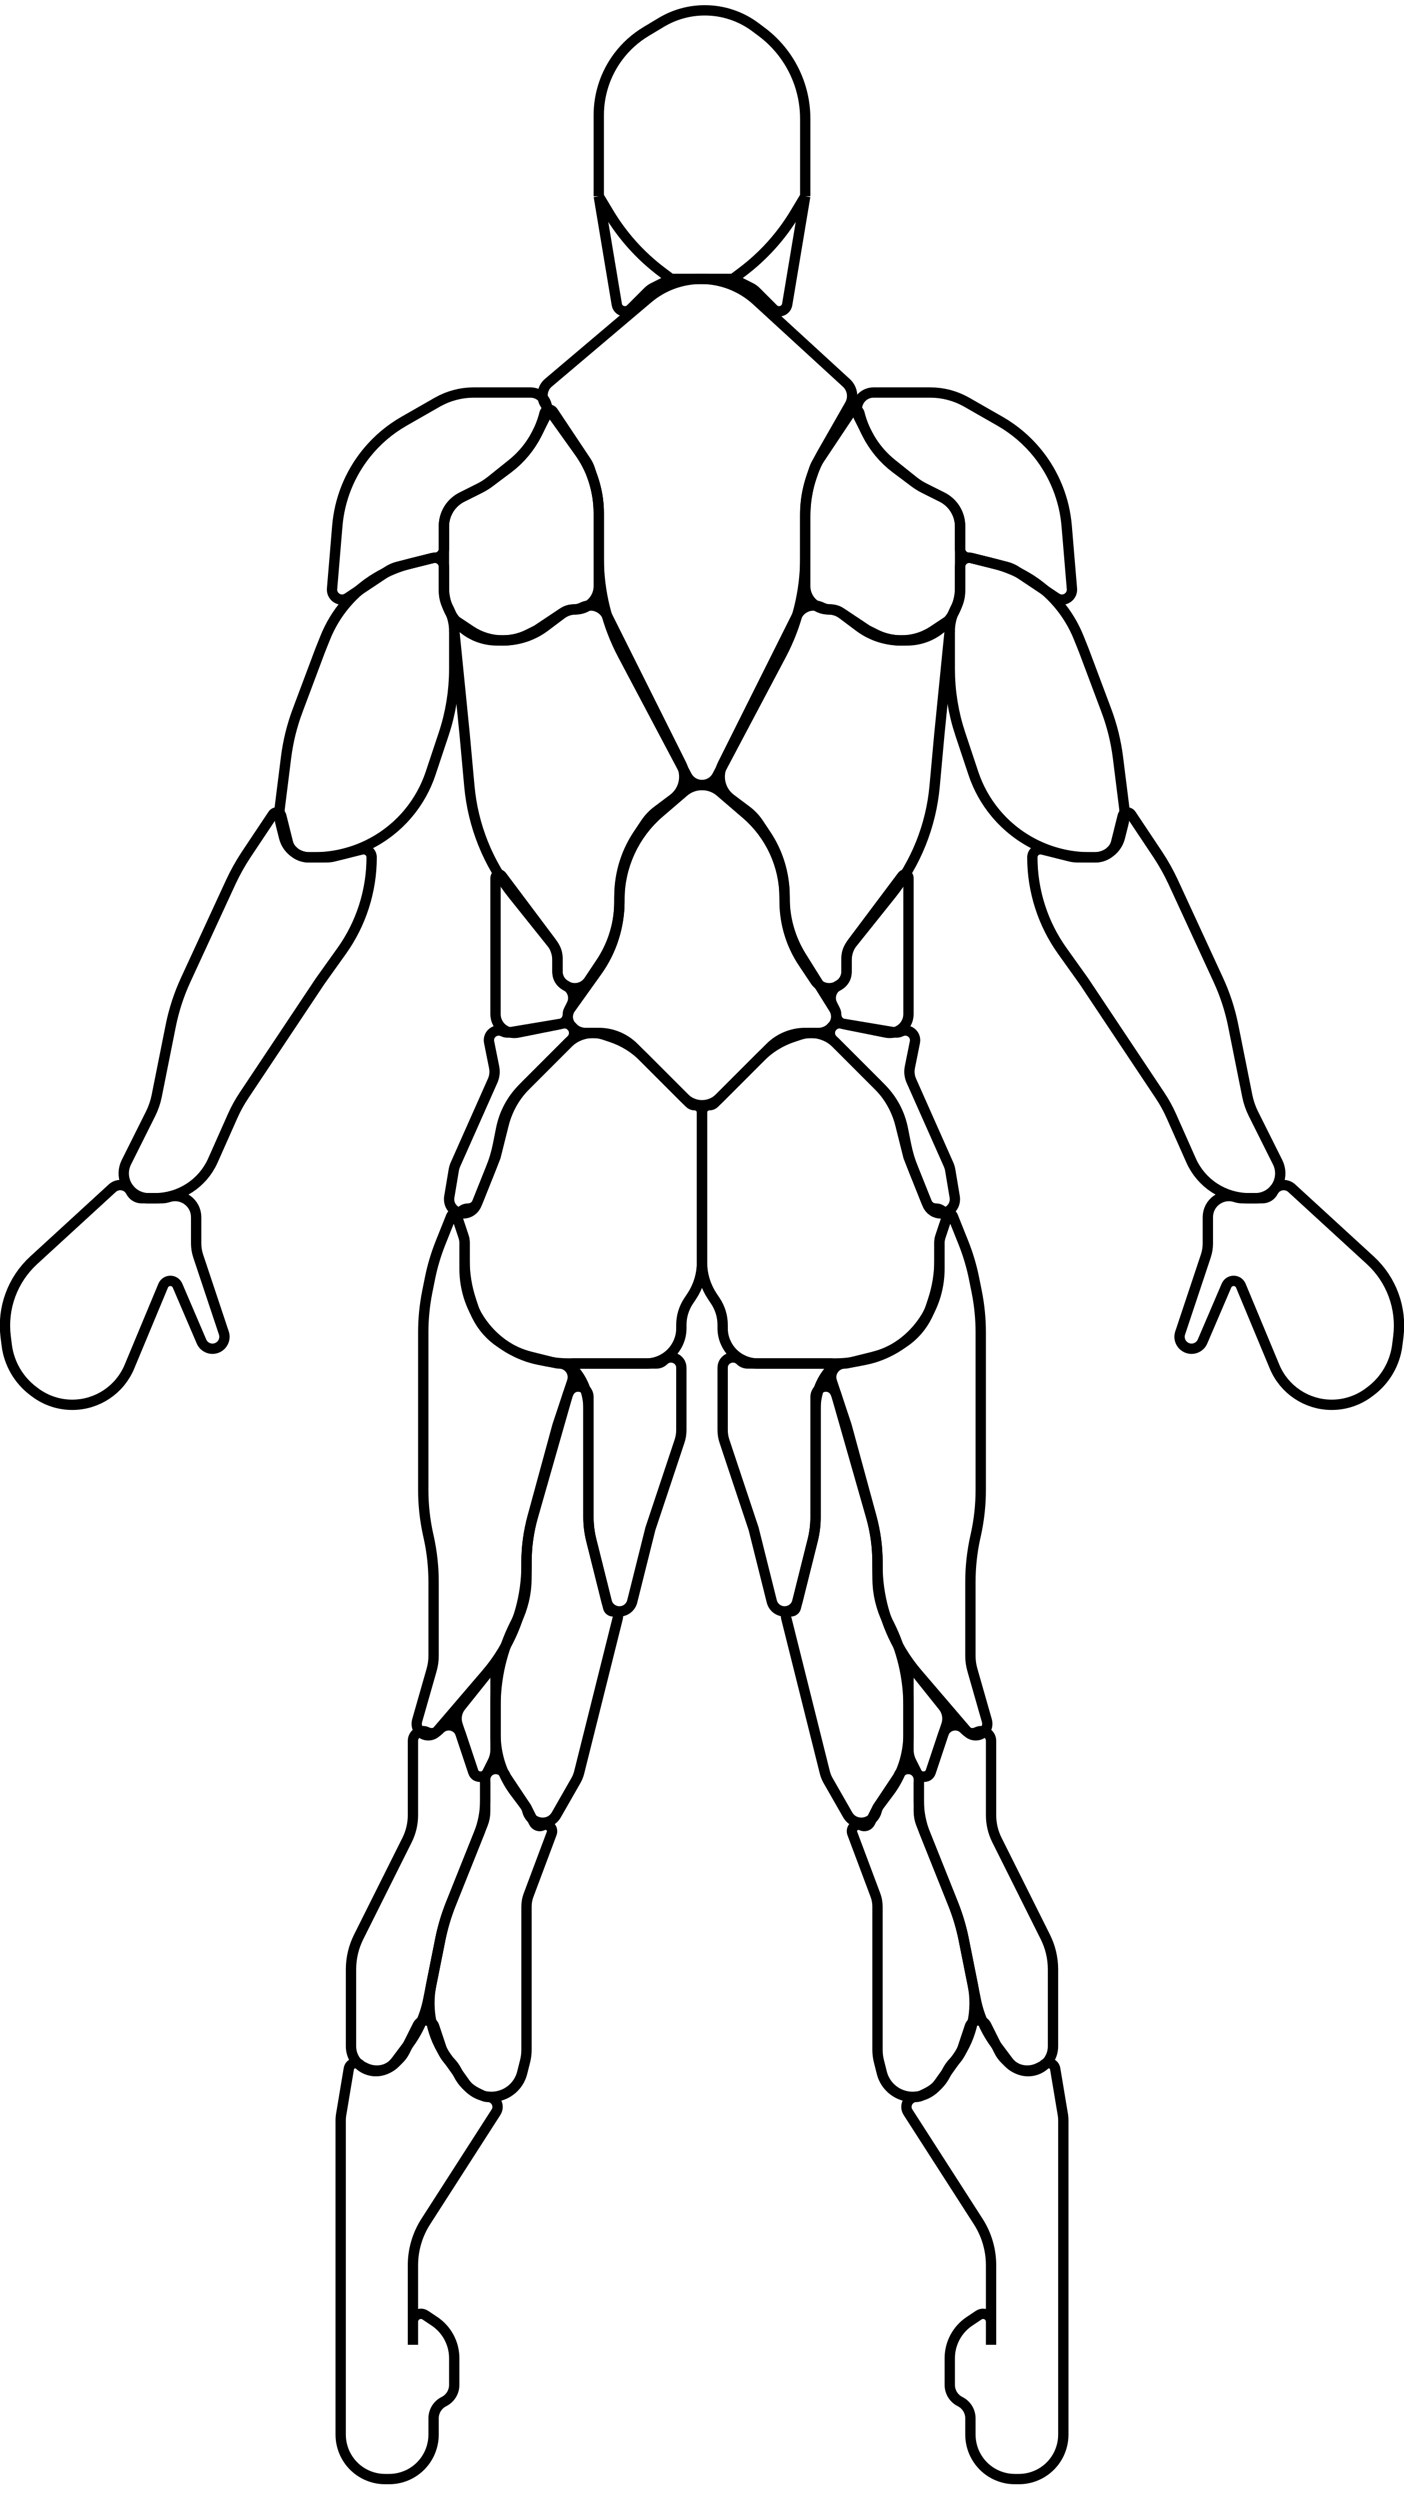 <svg width="68" height="121" viewBox="0 0 68 121" fill="none" xmlns="http://www.w3.org/2000/svg">
<g id="back">
<g id="crus_mb">
<path id="Vector 121" d="M16.5 109.5V102.624C16.5 102.542 16.507 102.459 16.52 102.377L16.893 100.144C16.938 99.874 17.268 99.768 17.462 99.962V99.962C17.487 99.987 17.517 100.008 17.549 100.024L17.684 100.092C18.171 100.336 18.76 100.24 19.145 99.855L19.334 99.666C19.444 99.556 19.535 99.429 19.605 99.291L20.23 98.04C20.363 97.775 20.717 97.717 20.927 97.927V97.927C20.975 97.975 21.011 98.033 21.032 98.097L21.367 99.103C21.455 99.364 21.601 99.601 21.796 99.796V99.796C21.931 99.931 22.044 100.087 22.129 100.258L22.207 100.415C22.397 100.795 22.705 101.103 23.085 101.293L23.398 101.449C23.465 101.483 23.539 101.5 23.614 101.5V101.5C23.997 101.5 24.228 101.923 24.021 102.245L20.622 107.533C20.216 108.164 20 108.899 20 109.65V111V113.5V112.384C20 112.172 20.172 112 20.384 112V112C20.46 112 20.534 112.022 20.597 112.064L21.042 112.361C21.64 112.76 22 113.432 22 114.151V115.441C22 115.784 21.806 116.097 21.5 116.25V116.25C21.194 116.403 21 116.716 21 117.059V117.849C21 118.273 20.874 118.689 20.639 119.042V119.042C20.24 119.641 19.568 120 18.849 120H18.651C17.932 120 17.26 119.641 16.861 119.042V119.042C16.626 118.689 16.5 118.273 16.5 117.849V109.5Z" stroke="black" stroke-width="0.5"/>
<path id="Vector 137" d="M51.5 109.5V102.624C51.5 102.542 51.493 102.459 51.48 102.377L51.107 100.144C51.062 99.874 50.732 99.768 50.538 99.962V99.962C50.513 99.987 50.483 100.008 50.451 100.024L50.316 100.092C49.829 100.336 49.24 100.24 48.855 99.855L48.666 99.666C48.556 99.556 48.465 99.429 48.395 99.291L47.77 98.04C47.637 97.775 47.283 97.717 47.073 97.927V97.927C47.025 97.975 46.989 98.033 46.968 98.097L46.633 99.103C46.545 99.364 46.399 99.601 46.204 99.796V99.796C46.069 99.931 45.956 100.087 45.871 100.258L45.793 100.415C45.603 100.795 45.295 101.103 44.915 101.293L44.602 101.449C44.535 101.483 44.461 101.5 44.386 101.5V101.5C44.003 101.5 43.772 101.923 43.979 102.245L47.378 107.533C47.784 108.164 48 108.899 48 109.65V111V113.5V112.384C48 112.172 47.828 112 47.616 112V112C47.54 112 47.466 112.022 47.403 112.064L46.958 112.361C46.359 112.76 46 113.432 46 114.151V115.441C46 115.784 46.194 116.097 46.5 116.25V116.25C46.806 116.403 47 116.716 47 117.059V117.849C47 118.273 47.126 118.689 47.361 119.042V119.042C47.76 119.641 48.432 120 49.151 120H49.349C50.068 120 50.74 119.641 51.139 119.042V119.042C51.374 118.689 51.5 118.273 51.5 117.849V109.5Z" stroke="black" stroke-width="0.5"/>
</g>
<g id="kirill_ne_podpisal_2">
<path id="Vector 118" d="M22.915 85.745L22.162 83.487C22.061 83.183 22.121 82.849 22.32 82.599L23.688 80.89C23.791 80.761 24 80.834 24 81V82.5V84.691C24 84.894 23.953 85.095 23.862 85.276L23.603 85.794C23.54 85.92 23.411 86 23.269 86C23.108 86 22.966 85.897 22.915 85.745Z" stroke="black" stroke-width="0.5"/>
<path id="Vector 134" d="M45.085 85.745L45.838 83.487C45.939 83.183 45.879 82.849 45.679 82.599L44.312 80.89C44.209 80.761 44 80.834 44 81V82.5V84.691C44 84.894 44.047 85.095 44.138 85.276L44.397 85.794C44.46 85.92 44.589 86 44.731 86C44.892 86 45.034 85.897 45.085 85.745Z" stroke="black" stroke-width="0.5"/>
</g>
<g id="gastrocnemius_mb">
<path id="Vector 120" d="M22.538 100.853L21.643 99.6C20.914 98.579 20.64 97.302 20.886 96.072L21.325 93.874C21.442 93.293 21.611 92.723 21.831 92.172L23.189 88.779C23.394 88.264 23.5 87.715 23.5 87.161V86.135C23.5 86.047 23.523 85.96 23.567 85.883C23.776 85.52 24.309 85.552 24.473 85.936L24.481 85.956C24.494 85.985 24.509 86.013 24.527 86.04L25.5 87.5L25.859 88.218C25.937 88.374 26.126 88.437 26.282 88.359C26.538 88.231 26.819 88.483 26.718 88.752L25.6 91.734C25.534 91.91 25.5 92.096 25.5 92.284V99.219C25.5 99.406 25.477 99.591 25.432 99.772L25.292 100.331C25.12 101.018 24.503 101.5 23.794 101.5C23.296 101.5 22.828 101.259 22.538 100.853Z" stroke="black" stroke-width="0.5"/>
<path id="Vector 136" d="M45.462 100.853L46.357 99.6C47.086 98.579 47.36 97.302 47.114 96.072L46.675 93.874C46.559 93.293 46.389 92.723 46.169 92.172L44.812 88.779C44.606 88.264 44.5 87.715 44.5 87.161V86.135C44.5 86.047 44.477 85.96 44.433 85.883C44.224 85.52 43.691 85.552 43.527 85.936L43.519 85.956C43.506 85.985 43.491 86.013 43.473 86.04L42.5 87.5L42.141 88.218C42.063 88.374 41.874 88.437 41.718 88.359C41.462 88.231 41.181 88.483 41.282 88.752L42.4 91.734C42.466 91.91 42.5 92.096 42.5 92.284V99.219C42.5 99.406 42.523 99.591 42.568 99.772L42.708 100.331C42.88 101.018 43.497 101.5 44.206 101.5C44.704 101.5 45.172 101.259 45.462 100.853Z" stroke="black" stroke-width="0.5"/>
<path id="Vector 119" d="M20 87.863V84.273C20 83.918 20.374 83.687 20.692 83.846C20.876 83.938 21.098 83.902 21.244 83.756L21.308 83.692C21.626 83.374 22.167 83.502 22.309 83.928L22.934 85.801C22.973 85.92 23.084 86 23.209 86C23.37 86 23.5 86.13 23.5 86.291V87.677C23.5 87.89 23.459 88.102 23.38 88.3L21.841 92.147C21.614 92.715 21.44 93.301 21.32 93.9L20.74 96.799C20.582 97.59 20.249 98.335 19.765 98.98L19.171 99.772C19.058 99.922 18.913 100.044 18.745 100.127C17.944 100.528 17 99.945 17 99.049V95.328C17 94.783 17.127 94.247 17.37 93.76L19.715 89.069C19.902 88.695 20 88.282 20 87.863Z" stroke="black" stroke-width="0.5"/>
<path id="Vector 135" d="M48 87.863V84.273C48 83.918 47.626 83.687 47.308 83.846C47.124 83.938 46.902 83.902 46.756 83.756L46.692 83.692C46.374 83.374 45.833 83.502 45.691 83.928L45.066 85.801C45.027 85.92 44.916 86 44.791 86C44.63 86 44.5 86.13 44.5 86.291V87.677C44.5 87.89 44.541 88.102 44.62 88.3L46.159 92.147C46.386 92.715 46.56 93.301 46.68 93.9L47.26 96.799C47.418 97.59 47.751 98.335 48.235 98.98L48.829 99.772C48.941 99.922 49.087 100.044 49.255 100.127C50.056 100.528 51 99.945 51 99.049V95.328C51 94.783 50.873 94.247 50.63 93.76L48.285 89.069C48.097 88.695 48 88.282 48 87.863Z" stroke="black" stroke-width="0.5"/>
</g>
<g id="biceps_femoris_mb">
<path id="Vector 117" d="M24 83.943V82.573C24 81.21 24.317 79.865 24.927 78.646L25 78.5C25.329 77.842 25.5 77.117 25.5 76.382V75.617C25.5 74.876 25.603 74.138 25.807 73.426L27.486 67.548C27.495 67.516 27.507 67.485 27.522 67.456L27.553 67.394C27.737 67.026 28.263 67.026 28.447 67.394C28.482 67.464 28.5 67.54 28.5 67.618V69.5V73.438C28.5 73.811 28.546 74.183 28.636 74.545L29.454 77.816C29.481 77.924 29.578 78 29.689 78C29.847 78 29.963 78.148 29.925 78.301L28.051 85.795C28.017 85.931 27.965 86.062 27.895 86.184L26.946 87.844C26.604 88.444 25.705 88.32 25.538 87.65C25.513 87.551 25.468 87.458 25.407 87.376L24.934 86.746C24.328 85.937 24 84.954 24 83.943Z" stroke="black" stroke-width="0.5"/>
<path id="Vector 133" d="M44 83.943V82.573C44 81.21 43.683 79.865 43.073 78.646L43 78.5C42.671 77.842 42.5 77.117 42.5 76.382V75.617C42.5 74.876 42.397 74.138 42.193 73.426L40.514 67.548C40.505 67.516 40.493 67.485 40.478 67.456L40.447 67.394C40.263 67.026 39.737 67.026 39.553 67.394C39.518 67.464 39.5 67.54 39.5 67.618V69.5V73.438C39.5 73.811 39.454 74.183 39.364 74.545L38.546 77.816C38.519 77.924 38.422 78 38.311 78C38.153 78 38.037 78.148 38.075 78.301L39.949 85.795C39.983 85.931 40.035 86.062 40.105 86.184L41.054 87.844C41.397 88.444 42.295 88.32 42.462 87.65C42.487 87.551 42.532 87.458 42.593 87.376L43.066 86.746C43.672 85.937 44 84.954 44 83.943Z" stroke="black" stroke-width="0.5"/>
</g>
<g id="adductor_magnus_mb">
<path id="Vector 116" d="M28.5 72V68.166C28.5 67.42 28.203 66.703 27.675 66.175C27.611 66.111 27.656 66 27.748 66H29.5H31.793C31.925 66 32.053 65.947 32.146 65.854C32.461 65.539 33 65.762 33 66.207V69.217C33 69.404 32.97 69.591 32.91 69.769L32.5 71L31.5 74L30.621 77.515C30.55 77.8 30.294 78 30 78C29.706 78 29.45 77.8 29.379 77.515L28.636 74.545C28.546 74.183 28.5 73.811 28.5 73.438V72Z" stroke="black" stroke-width="0.5"/>
<path id="Vector 132" d="M39.5 72V68.166C39.5 67.42 39.797 66.703 40.325 66.175C40.389 66.111 40.344 66 40.252 66H38.5H36.207C36.075 66 35.947 65.947 35.854 65.854C35.539 65.539 35 65.762 35 66.207V69.217C35 69.404 35.03 69.591 35.09 69.769L35.5 71L36.5 74L37.379 77.515C37.45 77.8 37.706 78 38 78C38.294 78 38.55 77.8 38.621 77.515L39.364 74.545C39.454 74.183 39.5 73.811 39.5 73.438V72Z" stroke="black" stroke-width="0.5"/>
</g>
<g id="vastus_lateralis_mb">
<path id="Vector 115" d="M20.694 62.529L20.82 61.9C20.94 61.301 21.114 60.715 21.341 60.148L21.855 58.864C21.904 58.739 22.082 58.745 22.124 58.871L22.472 59.916C22.491 59.972 22.5 60.03 22.5 60.089V61C22.5 61.662 22.607 62.32 22.816 62.949L22.925 63.276C22.975 63.425 23.035 63.571 23.106 63.711C23.364 64.228 23.753 64.669 24.234 64.989L24.408 65.105C24.8 65.367 25.233 65.558 25.69 65.673L26.921 65.98C26.973 65.993 27.027 66 27.081 66C27.533 66 27.852 66.443 27.709 66.871L27 69L25.8 73.4C25.601 74.13 25.5 74.884 25.5 75.641V75.765C25.5 77.227 25.102 78.662 24.35 79.917C24.117 80.305 23.852 80.673 23.557 81.016L21.168 83.804C21.061 83.929 20.906 84 20.742 84C20.37 84 20.102 83.644 20.204 83.286L20.904 80.834C20.968 80.613 21 80.383 21 80.152V76.573C21 75.86 20.924 75.149 20.773 74.452L20.727 74.244C20.576 73.547 20.5 72.837 20.5 72.123V64.49C20.5 63.832 20.565 63.175 20.694 62.529Z" stroke="black" stroke-width="0.5"/>
<path id="Vector 131" d="M47.306 62.529L47.18 61.9C47.06 61.301 46.886 60.715 46.659 60.148L46.145 58.864C46.096 58.739 45.918 58.745 45.876 58.871L45.528 59.916C45.51 59.972 45.5 60.03 45.5 60.089V61C45.5 61.662 45.393 62.32 45.184 62.949L45.075 63.276C45.025 63.425 44.965 63.571 44.894 63.711C44.636 64.228 44.247 64.669 43.766 64.989L43.592 65.105C43.2 65.367 42.767 65.558 42.31 65.673L41.079 65.98C41.027 65.993 40.973 66 40.919 66C40.467 66 40.148 66.443 40.291 66.871L41 69L42.2 73.4C42.399 74.13 42.5 74.884 42.5 75.641V75.765C42.5 77.227 42.898 78.662 43.65 79.917C43.883 80.305 44.148 80.673 44.443 81.016L46.832 83.804C46.939 83.929 47.094 84 47.258 84C47.63 84 47.898 83.644 47.796 83.286L47.096 80.834C47.032 80.613 47 80.383 47 80.152V76.573C47 75.86 47.076 75.149 47.227 74.452L47.273 74.244C47.424 73.547 47.5 72.837 47.5 72.123V64.49C47.5 63.832 47.435 63.175 47.306 62.529Z" stroke="black" stroke-width="0.5"/>
</g>
<g id="gluteus_maximus_mb">
<path id="Vector 114" d="M22.448 59.843L22.212 59.138C22.108 58.824 22.341 58.5 22.672 58.5C22.87 58.5 23.048 58.379 23.122 58.196L24 56L24.391 54.438C24.463 54.147 24.568 53.865 24.702 53.596C24.899 53.201 25.159 52.841 25.472 52.528L27.492 50.508C27.817 50.183 28.259 50 28.718 50C28.905 50 29.09 50.03 29.267 50.089L29.611 50.204C30.196 50.399 30.727 50.727 31.163 51.163L33.396 53.396C33.463 53.463 33.553 53.5 33.646 53.5C33.842 53.5 34 53.658 34 53.854V61.099C34 61.686 33.826 62.261 33.5 62.75L33.351 62.973C33.122 63.317 33 63.72 33 64.133V64.293C33 64.746 32.82 65.18 32.5 65.5C32.18 65.82 31.746 66 31.293 66H27.545C27.183 66 26.821 65.964 26.466 65.893L26.099 65.82C25.066 65.613 24.139 65.049 23.481 64.226C22.846 63.432 22.5 62.446 22.5 61.429V60.166C22.5 60.056 22.482 59.947 22.448 59.843Z" stroke="black" stroke-width="0.5"/>
<path id="Vector 130" d="M45.552 59.843L45.788 59.138C45.892 58.824 45.659 58.5 45.328 58.5C45.13 58.5 44.952 58.379 44.878 58.196L44 56L43.609 54.438C43.537 54.147 43.432 53.865 43.298 53.596C43.101 53.201 42.841 52.841 42.528 52.528L40.508 50.508C40.183 50.183 39.742 50 39.282 50C39.095 50 38.91 50.03 38.733 50.089L38.389 50.204C37.804 50.399 37.273 50.727 36.837 51.163L34.604 53.396C34.537 53.463 34.447 53.5 34.354 53.5C34.158 53.5 34 53.658 34 53.854V61.099C34 61.686 34.174 62.261 34.5 62.75L34.649 62.973C34.878 63.317 35 63.72 35 64.133V64.293C35 64.746 35.18 65.18 35.5 65.5C35.82 65.82 36.254 66 36.707 66H40.455C40.818 66 41.179 65.964 41.534 65.893L41.901 65.82C42.934 65.613 43.861 65.049 44.519 64.226C45.154 63.432 45.5 62.446 45.5 61.429V60.166C45.5 60.056 45.518 59.947 45.552 59.843Z" stroke="black" stroke-width="0.5"/>
</g>
<g id="gluteus_medius_mb">
<path id="Vector 113" d="M23.933 51.664L23.689 50.446C23.612 50.061 24.012 49.756 24.363 49.931C24.452 49.976 24.553 49.991 24.651 49.975L27.263 49.539C27.412 49.515 27.563 49.563 27.67 49.67C27.852 49.852 27.852 50.148 27.67 50.33L25.313 52.687C24.783 53.217 24.422 53.892 24.274 54.628L24.116 55.418C24.039 55.805 23.926 56.184 23.78 56.551L23.079 58.301C23.028 58.431 22.938 58.541 22.822 58.619C22.321 58.953 21.662 58.527 21.761 57.933L21.974 56.657C21.991 56.553 22.022 56.451 22.064 56.355L23.861 52.313C23.951 52.109 23.977 51.883 23.933 51.664Z" stroke="black" stroke-width="0.5"/>
<path id="Vector 129" d="M44.067 51.664L44.311 50.446C44.388 50.061 43.988 49.756 43.637 49.931C43.548 49.976 43.447 49.991 43.349 49.975L40.737 49.539C40.588 49.515 40.437 49.563 40.33 49.67C40.148 49.852 40.148 50.148 40.33 50.33L42.687 52.687C43.217 53.217 43.578 53.892 43.726 54.628L43.884 55.418C43.961 55.805 44.074 56.184 44.22 56.551L44.921 58.301C44.972 58.431 45.062 58.541 45.178 58.619C45.679 58.953 46.338 58.527 46.239 57.933L46.026 56.657C46.009 56.553 45.978 56.451 45.935 56.355L44.139 52.313C44.049 52.109 44.023 51.883 44.067 51.664Z" stroke="black" stroke-width="0.5"/>
</g>
<g id="obliquus_externus_abdominis_mb">
<path id="Vector 112" d="M27.119 49.576L25.088 49.982C25.03 49.994 24.97 50 24.91 50C24.407 50 24 49.593 24 49.09V42.5C24 42.34 24.204 42.272 24.3 42.4L26.7 45.6C26.895 45.86 27 46.175 27 46.5V47.073C27 47.335 27.148 47.574 27.382 47.691C27.723 47.862 27.862 48.277 27.691 48.618L27.55 48.9C27.517 48.966 27.5 49.038 27.5 49.112C27.5 49.337 27.341 49.532 27.119 49.576Z" stroke="black" stroke-width="0.5"/>
<path id="Vector 128" d="M40.881 49.576L42.912 49.982C42.97 49.994 43.03 50 43.09 50C43.593 50 44 49.593 44 49.09V42.5C44 42.34 43.796 42.272 43.7 42.4L41.3 45.6C41.105 45.86 41 46.175 41 46.5V47.073C41 47.335 40.852 47.574 40.618 47.691C40.277 47.862 40.138 48.277 40.309 48.618L40.45 48.9C40.483 48.966 40.5 49.038 40.5 49.112C40.5 49.337 40.659 49.532 40.881 49.576Z" stroke="black" stroke-width="0.5"/>
</g>
<g id="hand">
<path id="Vector 110" d="M1.631 61.005L5.438 57.515C5.72 57.257 6.17 57.34 6.341 57.682C6.438 57.877 6.638 58 6.855 58H7.834C7.944 58 8.053 57.982 8.157 57.948C8.818 57.727 9.5 58.219 9.5 58.916V60.186C9.5 60.394 9.534 60.601 9.599 60.798L10.841 64.523C10.932 64.797 10.808 65.096 10.55 65.225C10.252 65.374 9.889 65.241 9.758 64.935L8.598 62.228C8.539 62.09 8.402 62 8.251 62C8.099 62 7.962 62.092 7.903 62.232L6.269 66.154C5.803 67.272 4.711 68 3.5 68C2.851 68 2.219 67.79 1.7 67.4L1.62 67.34C0.904 66.803 0.437 65.998 0.326 65.11L0.274 64.695C0.102 63.318 0.608 61.943 1.631 61.005Z" stroke="black" stroke-width="0.5"/>
<path id="Vector 126" d="M66.369 61.005L62.562 57.515C62.28 57.257 61.83 57.34 61.659 57.682C61.562 57.877 61.362 58 61.145 58H60.166C60.056 58 59.947 57.982 59.843 57.948C59.182 57.727 58.5 58.219 58.5 58.916V60.186C58.5 60.394 58.467 60.601 58.401 60.798L57.159 64.523C57.068 64.797 57.192 65.096 57.45 65.225C57.748 65.374 58.111 65.241 58.242 64.935L59.402 62.228C59.462 62.09 59.598 62 59.749 62C59.901 62 60.038 62.092 60.097 62.232L61.731 66.154C62.197 67.272 63.289 68 64.5 68C65.149 68 65.781 67.79 66.3 67.4L66.38 67.34C67.096 66.803 67.563 65.998 67.674 65.11L67.726 64.695C67.898 63.318 67.392 61.943 66.369 61.005Z" stroke="black" stroke-width="0.5"/>
</g>
<g id="latissimus_dorsi_mb">
<path id="Vector 111" d="M22 30.5L22.5 35.5L22.733 38.057C22.907 39.977 23.642 41.803 24.846 43.308L26.771 45.714C26.919 45.899 27 46.129 27 46.366V47C27 47.801 28.02 48.141 28.5 47.5V47.5L29.104 46.595C29.367 46.2 29.576 45.772 29.726 45.322V45.322C29.907 44.778 30 44.208 30 43.634V43.366C30 42.792 30.093 42.222 30.274 41.678V41.678C30.424 41.228 30.633 40.8 30.896 40.405L31.264 39.854C31.42 39.62 31.615 39.414 31.841 39.245L32.606 38.671C33.123 38.282 33.289 37.579 33 37V37L29.404 29.809C29.181 29.362 28.638 29.181 28.191 29.404V29.404C28.065 29.467 27.927 29.5 27.787 29.5H27.781C27.598 29.5 27.419 29.554 27.266 29.656L26 30.5L25.588 30.706C25.201 30.899 24.775 31 24.343 31V31C23.793 31 23.256 30.837 22.799 30.532L22 30" stroke="black" stroke-width="0.5"/>
<path id="Vector 127" d="M46 30.5L45.5 35.5L45.267 38.057C45.093 39.977 44.358 41.803 43.154 43.308L41.229 45.714C41.081 45.899 41 46.129 41 46.366V47C41 47.801 39.98 48.141 39.5 47.5V47.5L38.897 46.595C38.633 46.2 38.424 45.772 38.274 45.322V45.322C38.093 44.778 38 44.208 38 43.634V43.366C38 42.792 37.907 42.222 37.726 41.678V41.678C37.576 41.228 37.367 40.8 37.103 40.405L36.736 39.854C36.58 39.62 36.385 39.414 36.159 39.245L35.394 38.671C34.877 38.282 34.711 37.579 35 37V37L38.596 29.809C38.819 29.362 39.362 29.181 39.809 29.404V29.404C39.935 29.467 40.073 29.5 40.214 29.5H40.219C40.402 29.5 40.581 29.554 40.734 29.656L42 30.5L42.412 30.706C42.799 30.899 43.225 31 43.657 31V31C44.207 31 44.744 30.837 45.201 30.532L46 30" stroke="black" stroke-width="0.5"/>
</g>
<g id="forearms_mb">
<path id="Vector 109" d="M8.995 47.428L11.173 42.708C11.391 42.237 11.645 41.783 11.932 41.351L13.215 39.428C13.324 39.264 13.577 39.307 13.625 39.499L13.945 40.782C13.981 40.925 14.055 41.055 14.159 41.159L14.2 41.2C14.392 41.392 14.652 41.5 14.924 41.5H15.819C15.939 41.5 16.059 41.485 16.175 41.456L17.515 41.121C17.761 41.06 18 41.246 18 41.5C18 43.126 17.492 44.711 16.547 46.034L15.5 47.5L11.816 53.026C11.606 53.341 11.422 53.674 11.268 54.021L10.312 56.172C9.818 57.284 8.716 58 7.5 58H7.195C7.066 58 6.938 57.979 6.815 57.938C6.121 57.707 5.793 56.915 6.12 56.26L7.292 53.916C7.43 53.64 7.531 53.346 7.591 53.044L8.268 49.658C8.422 48.889 8.666 48.14 8.995 47.428Z" stroke="black" stroke-width="0.5"/>
<path id="Vector 125" d="M59.005 47.428L56.827 42.708C56.609 42.237 56.355 41.783 56.068 41.351L54.785 39.428C54.676 39.264 54.423 39.307 54.375 39.499L54.055 40.782C54.019 40.925 53.945 41.055 53.841 41.159L53.8 41.2C53.608 41.392 53.348 41.5 53.076 41.5H52.181C52.061 41.5 51.941 41.485 51.825 41.456L50.485 41.121C50.239 41.06 50 41.246 50 41.5C50 43.126 50.508 44.711 51.453 46.034L52.5 47.5L56.184 53.026C56.394 53.341 56.578 53.674 56.732 54.021L57.688 56.172C58.182 57.284 59.284 58 60.501 58H60.805C60.934 58 61.062 57.979 61.185 57.938C61.879 57.707 62.207 56.915 61.88 56.26L60.708 53.916C60.57 53.64 60.469 53.346 60.409 53.044L59.731 49.658C59.578 48.889 59.334 48.14 59.005 47.428Z" stroke="black" stroke-width="0.5"/>
</g>
<g id="biceps_mb">
<path id="Vector 108" d="M15.5 31.5L15.749 30.878C16.236 29.66 17.109 28.635 18.234 27.96C18.742 27.655 19.292 27.427 19.867 27.283L20.947 27.013C20.982 27.005 21.018 27 21.055 27C21.301 27 21.5 27.199 21.5 27.445V28.618C21.5 28.869 21.558 29.117 21.671 29.342L21.75 29.5C21.914 29.829 22 30.191 22 30.559V32.377C22 33.452 21.827 34.52 21.487 35.539L20.855 37.436C20.62 38.139 20.256 38.792 19.782 39.361C18.653 40.717 16.98 41.5 15.216 41.5H15C14.412 41.5 13.9 41.1 13.758 40.53L13.597 39.886C13.533 39.631 13.517 39.366 13.549 39.105L13.854 36.668C13.951 35.892 14.139 35.13 14.413 34.398L15.5 31.5Z" stroke="black" stroke-width="0.5"/>
<path id="Vector 124" d="M52.5 31.5L52.251 30.878C51.764 29.66 50.891 28.635 49.766 27.96C49.258 27.655 48.708 27.427 48.133 27.283L47.053 27.013C47.018 27.005 46.982 27 46.945 27C46.699 27 46.5 27.199 46.5 27.445V28.618C46.5 28.869 46.441 29.117 46.329 29.342L46.25 29.5C46.086 29.829 46 30.191 46 30.559V32.377C46 33.452 46.173 34.52 46.513 35.539L47.145 37.436C47.38 38.139 47.743 38.792 48.218 39.361C49.347 40.717 51.02 41.5 52.784 41.5H53C53.588 41.5 54.1 41.1 54.242 40.53L54.404 39.886C54.467 39.631 54.483 39.366 54.451 39.105L54.146 36.668C54.049 35.892 53.861 35.13 53.587 34.398L52.5 31.5Z" stroke="black" stroke-width="0.5"/>
</g>
<g id="infraspinatus_mb">
<path id="Vector 107" d="M26.375 20L26.373 20.007M26.373 20.007V20.007C26.131 20.976 25.578 21.838 24.798 22.461L23.756 23.296C23.586 23.431 23.402 23.549 23.207 23.646L22.394 24.053C21.846 24.327 21.5 24.887 21.5 25.5V25.5V26.5V28.439C21.5 29.119 21.77 29.77 22.25 30.25V30.25C22.73 30.73 23.381 31 24.061 31H24.385C25.109 31 25.813 30.765 26.392 30.331L27.2 29.725C27.395 29.579 27.632 29.5 27.875 29.5V29.5C28.496 29.5 29 28.996 29 28.375V28V25V24.866C29 24.293 28.907 23.723 28.726 23.178L28.564 22.691C28.521 22.564 28.462 22.444 28.388 22.332L26.79 19.935C26.679 19.768 26.422 19.812 26.373 20.007V20.007Z" stroke="black" stroke-width="0.5"/>
<path id="Vector 123" d="M41.625 20L41.627 20.007M41.627 20.007V20.007C41.869 20.976 42.422 21.838 43.202 22.461L44.245 23.296C44.414 23.431 44.598 23.549 44.793 23.646L45.606 24.053C46.154 24.327 46.5 24.887 46.5 25.5V25.5V26.5V28.439C46.5 29.119 46.23 29.77 45.75 30.25V30.25C45.27 30.73 44.618 31 43.939 31H43.615C42.891 31 42.187 30.765 41.608 30.331L40.8 29.725C40.605 29.579 40.368 29.5 40.125 29.5V29.5C39.504 29.5 39 28.996 39 28.375V28V25V24.866C39 24.293 39.093 23.723 39.274 23.178L39.436 22.691C39.479 22.564 39.538 22.444 39.612 22.332L41.21 19.935C41.321 19.768 41.578 19.812 41.627 20.007V20.007Z" stroke="black" stroke-width="0.5"/>
</g>
<g id="deltoideus">
<path id="Vector 106" d="M22.944 19H25.691C26.138 19 26.5 19.362 26.5 19.809C26.5 19.935 26.471 20.058 26.415 20.171L26 21C25.671 21.658 25.194 22.23 24.606 22.671L23.728 23.329C23.576 23.443 23.415 23.543 23.245 23.627L22.354 24.073C21.831 24.335 21.5 24.87 21.5 25.455V26.555C21.5 26.801 21.301 27 21.055 27C21.018 27 20.982 27.005 20.947 27.013L19.27 27.433C19.091 27.477 18.922 27.552 18.768 27.654L16.835 28.943C16.498 29.168 16.05 28.904 16.083 28.5L16.337 25.462C16.443 24.183 16.928 22.965 17.73 21.962C18.239 21.326 18.863 20.793 19.57 20.389L21.18 19.468C21.717 19.162 22.326 19 22.944 19Z" stroke="black" stroke-width="0.5"/>
<path id="Vector 122" d="M45.056 19H42.309C41.862 19 41.5 19.362 41.5 19.809C41.5 19.935 41.529 20.058 41.585 20.171L42 21C42.329 21.658 42.806 22.23 43.394 22.671L44.272 23.329C44.424 23.443 44.585 23.543 44.755 23.627L45.646 24.073C46.169 24.335 46.5 24.87 46.5 25.455V26.555C46.5 26.801 46.699 27 46.945 27C46.982 27 47.018 27.005 47.053 27.013L48.73 27.433C48.909 27.477 49.078 27.552 49.231 27.654L51.165 28.943C51.502 29.168 51.95 28.904 51.917 28.5L51.663 25.462C51.557 24.183 51.072 22.965 50.27 21.962C49.761 21.326 49.137 20.793 48.43 20.389L46.82 19.468C46.283 19.162 45.675 19 45.056 19Z" stroke="black" stroke-width="0.5"/>
</g>
<path id="trapezius_mb" d="M29 27.016V24.821C29 24.277 28.912 23.737 28.741 23.221C28.581 22.743 28.351 22.291 28.058 21.881L26.427 19.598C26.186 19.26 26.244 18.794 26.561 18.526L31.389 14.44C32.106 13.833 33.016 13.5 33.955 13.5C34.949 13.5 35.906 13.873 36.639 14.544L40.993 18.535C41.289 18.807 41.358 19.248 41.158 19.598L39.797 21.98C39.6 22.326 39.437 22.69 39.31 23.068C39.105 23.685 39 24.332 39 24.982V27.016C39 28.647 38.601 30.254 37.838 31.695L34.734 37.558C34.59 37.83 34.308 38 34 38C33.692 38 33.41 37.83 33.266 37.558L30.162 31.695C29.399 30.254 29 28.647 29 27.016Z" stroke="black" stroke-width="0.5"/>
<path id="bell_mb" d="M36.129 39.397L34.88 38.325C34.635 38.115 34.323 38 34 38C33.677 38 33.365 38.115 33.12 38.325L31.94 39.337C30.709 40.393 30 41.933 30 43.555V43.652C30 44.854 29.625 46.026 28.926 47.004L27.627 48.822C27.544 48.938 27.5 49.076 27.5 49.218C27.5 49.399 27.572 49.572 27.699 49.699L27.75 49.75C27.91 49.91 28.127 50 28.354 50H29C29.64 50 30.254 50.254 30.707 50.707L33.146 53.146C33.373 53.373 33.68 53.5 34 53.5C34.32 53.5 34.627 53.373 34.854 53.146L37.293 50.707C37.746 50.254 38.36 50 39 50H39.646C39.873 50 40.09 49.91 40.25 49.75L40.291 49.709C40.425 49.575 40.5 49.394 40.5 49.205C40.5 49.071 40.462 48.94 40.392 48.827L38.814 46.303C38.282 45.451 38 44.468 38 43.464C38 41.9 37.317 40.414 36.129 39.397Z" stroke="black" stroke-width="0.5"/>
<path id="head_mb" d="M29 9.5V5.575C29 4.553 29.331 3.558 29.945 2.74V2.74C30.311 2.251 30.77 1.838 31.294 1.524L32.027 1.084C32.664 0.702 33.392 0.5 34.135 0.5V0.5C35.021 0.5 35.883 0.787 36.592 1.319L36.9 1.55C37.298 1.848 37.651 2.202 37.95 2.6V2.6C38.632 3.509 39 4.614 39 5.75V9.5M29 9.5L29.492 10.32C30.158 11.43 31.032 12.399 32.067 13.175L32.5 13.5M29 9.5L29.873 14.736V14.736C29.926 15.056 30.318 15.182 30.548 14.952L31.384 14.116C31.461 14.039 31.549 13.975 31.646 13.927L32.5 13.5M32.5 13.5H35.5M35.5 13.5L35.933 13.175C36.968 12.399 37.842 11.43 38.508 10.32L39 9.5M35.5 13.5L36.354 13.927C36.451 13.975 36.539 14.039 36.616 14.116L37.452 14.952C37.682 15.182 38.074 15.056 38.127 14.736V14.736L39 9.5" stroke="black" stroke-width="0.5"/>
</g>
</svg>
